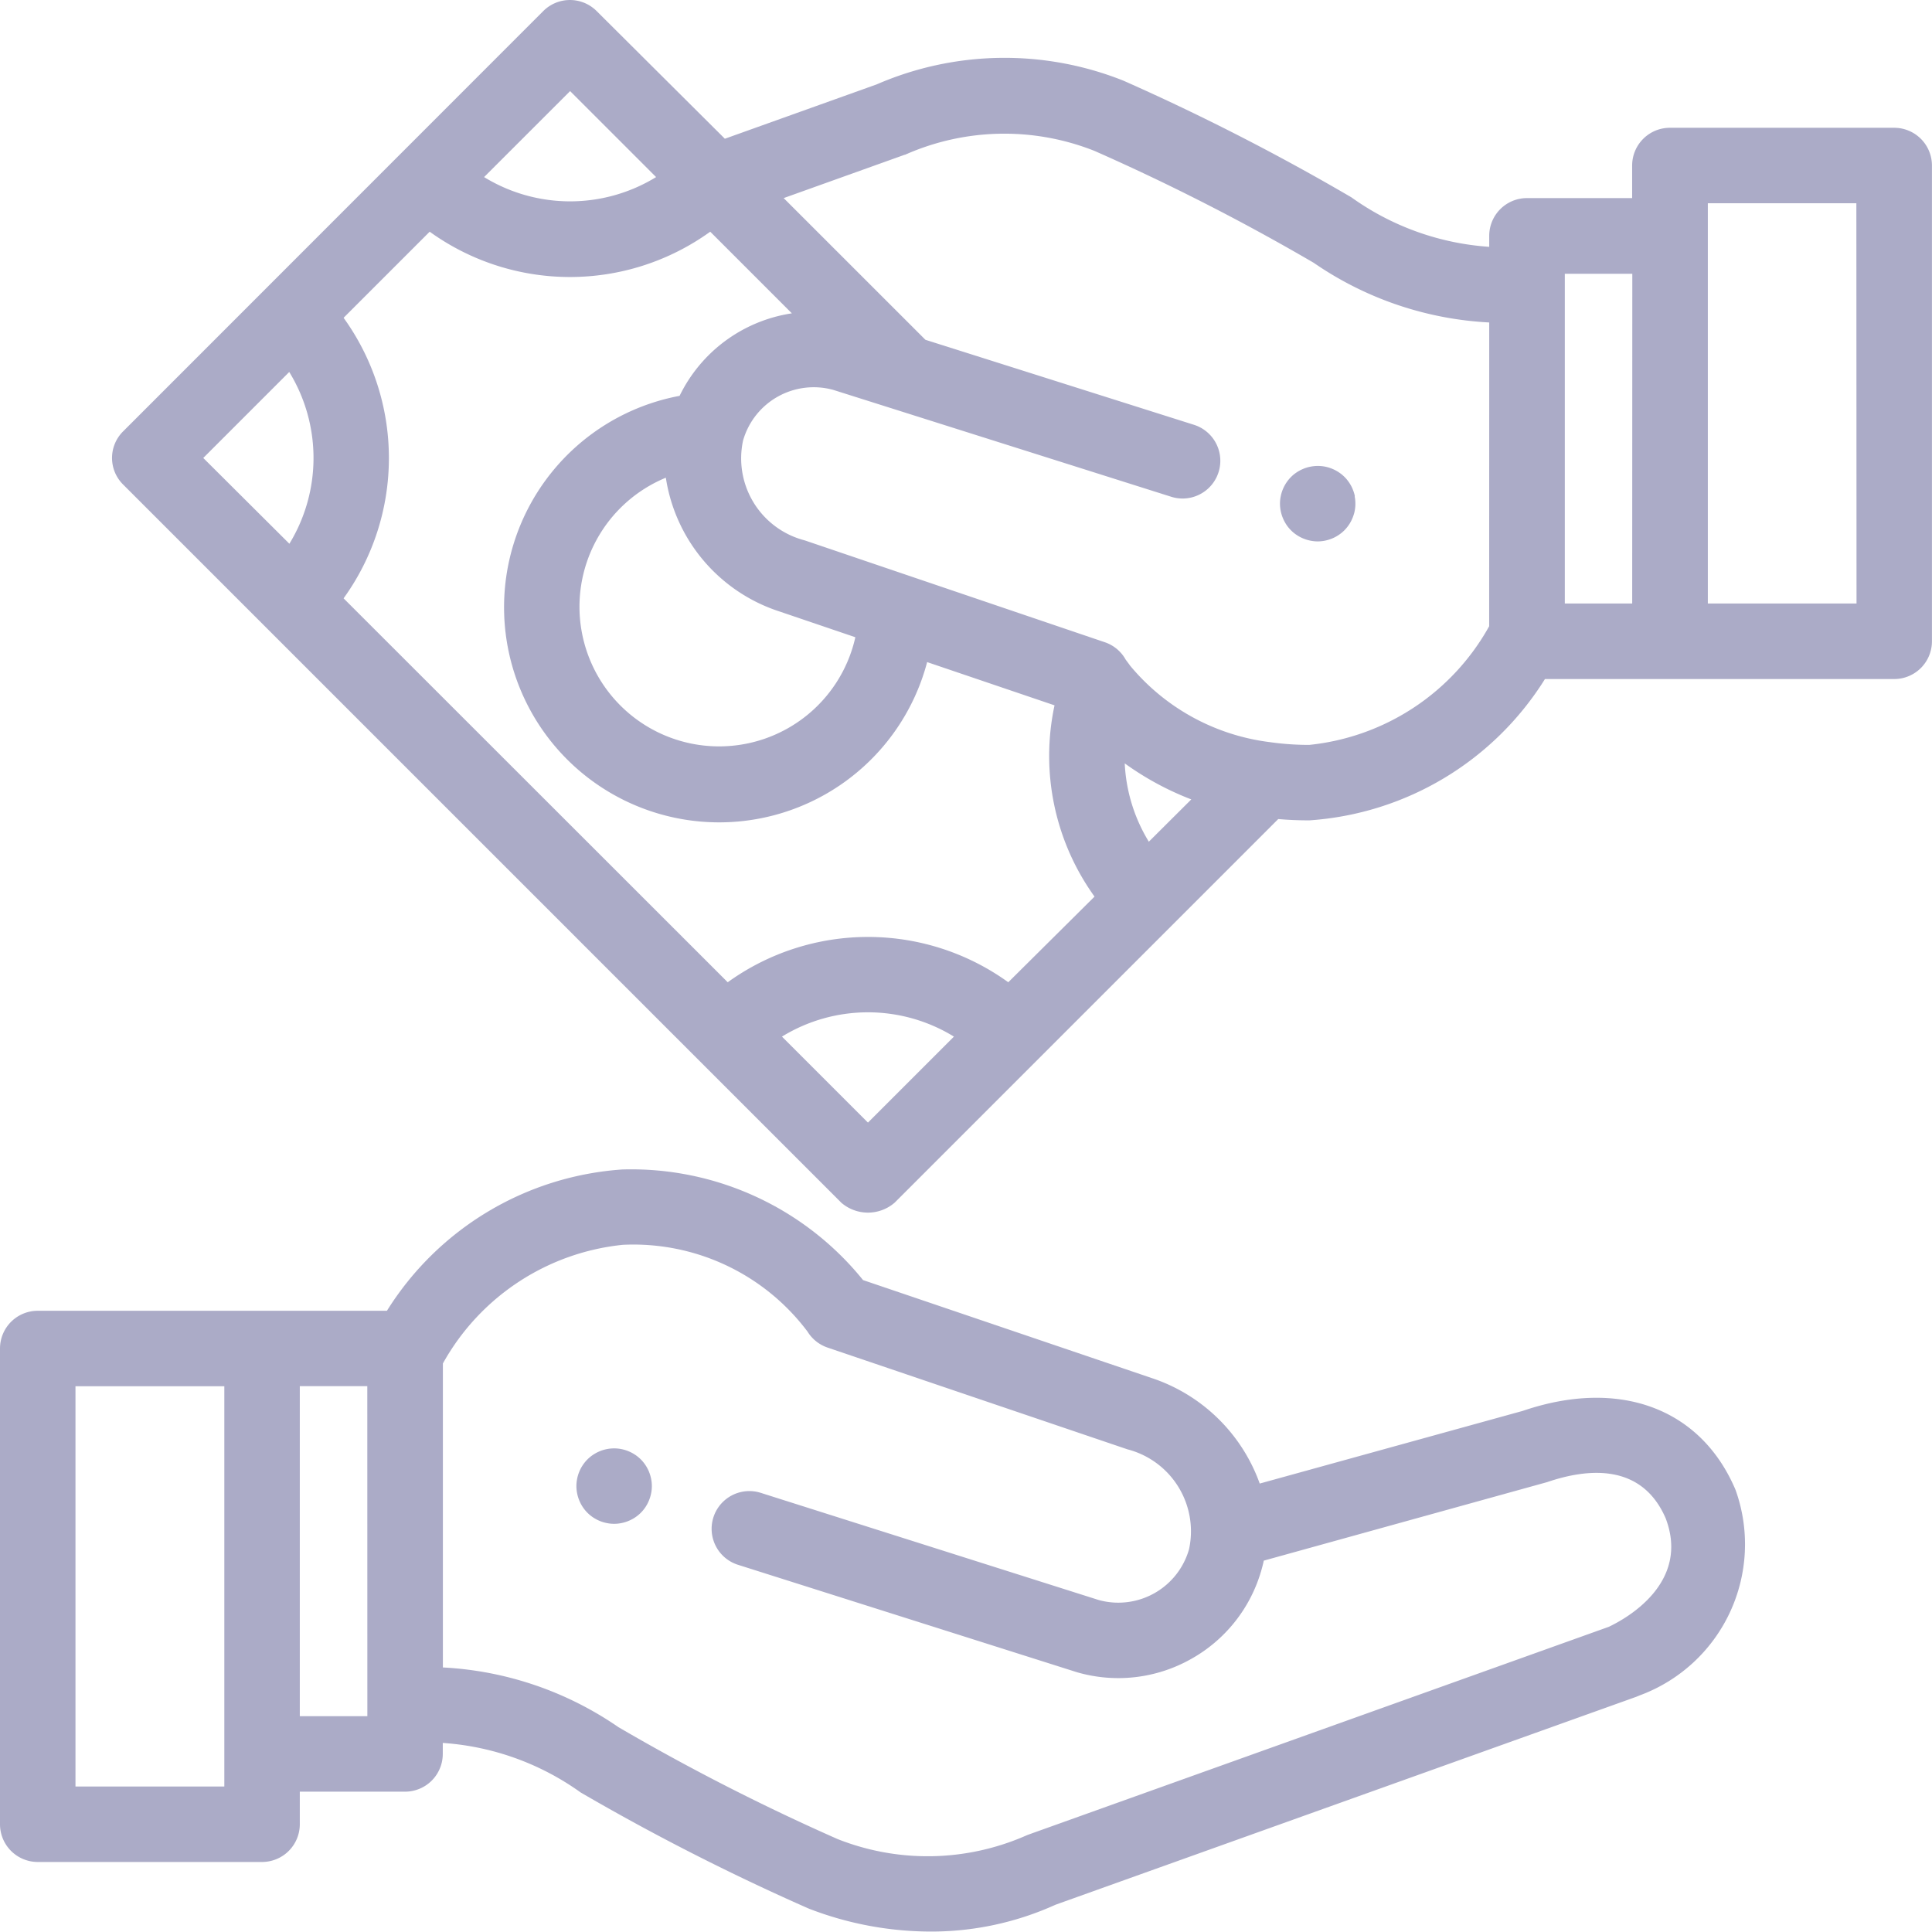 <svg xmlns="http://www.w3.org/2000/svg" width="35.121" height="35.118" viewBox="0 0 35.121 35.118">
  <g id="finance" transform="translate(0 -0.023)">
    <g id="Group_838" data-name="Group 838" transform="translate(10.478 26.352)">
      <g id="Group_837" data-name="Group 837">
        <path id="Path_204" data-name="Path 204" d="M154.108,384.409a.715.715,0,0,0-.039-.129.7.7,0,0,0-.063-.118.666.666,0,0,0-.189-.189.677.677,0,0,0-.119-.063.644.644,0,0,0-.128-.039.676.676,0,0,0-.268,0,.665.665,0,0,0-.129.039.7.7,0,0,0-.118.063.667.667,0,0,0-.189.189.651.651,0,0,0-.063.118.665.665,0,0,0-.039.129.659.659,0,0,0,0,.268.644.644,0,0,0,.039.128.635.635,0,0,0,.063.119.668.668,0,0,0,.189.189.692.692,0,0,0,.118.063.665.665,0,0,0,.129.039.66.66,0,0,0,.268,0,.644.644,0,0,0,.128-.039.68.68,0,0,0,.119-.063.667.667,0,0,0,.189-.189.677.677,0,0,0,.063-.119.692.692,0,0,0,.039-.128.659.659,0,0,0,0-.268Z" transform="translate(-152.75 -383.857)" fill="#ababc7"/>
      </g>
    </g>
    <g id="Group_840" data-name="Group 840" transform="translate(0 21.281)">
      <g id="Group_839" data-name="Group 839">
        <path id="Path_205" data-name="Path 205" d="M31.553,315.757l-.008-.02c-.631-1.477-2.112-2.023-3.864-1.425L22.9,315.633a3.133,3.133,0,0,0-1.94-1.91l-.018-.006-5.253-1.783a5.418,5.418,0,0,0-4.371-2.011,5.485,5.485,0,0,0-4.284,2.569H.686a.686.686,0,0,0-.686.686v8.648a.686.686,0,0,0,.686.686H4.764a.686.686,0,0,0,.686-.686v-.592H7.363a.686.686,0,0,0,.686-.686v-.2a4.864,4.864,0,0,1,2.506.9,41.51,41.51,0,0,0,4.121,2.1l.03.013a6.157,6.157,0,0,0,2.207.416,5.468,5.468,0,0,0,2.273-.487l10.563-3.782.055-.023A2.928,2.928,0,0,0,31.553,315.757ZM4.078,321.14H1.372v-7.276H4.078Zm2.6-1.278H5.45v-6H6.677Zm22.579-1.629L18.7,322.013l-.031.012-.028.012a4.446,4.446,0,0,1-3.416.058,39.735,39.735,0,0,1-3.983-2.034,6.174,6.174,0,0,0-3.191-1.085V313.45a4.236,4.236,0,0,1,3.271-2.157,3.958,3.958,0,0,1,3.358,1.578.686.686,0,0,0,.364.29l5.452,1.85a1.539,1.539,0,0,1,1.119,1.816,1.337,1.337,0,0,1-1.642.923L13.824,315.8a.686.686,0,0,0-.414,1.308l6.156,1.951.02.006a2.692,2.692,0,0,0,2.059-.239,2.69,2.69,0,0,0,1.287-1.625q.024-.083.042-.167l5.15-1.427c.744-.254,1.72-.346,2.155.656C30.729,317.441,29.56,318.087,29.256,318.232Z" transform="translate(0 -309.922)" fill="#ababc7"/>
      </g>
    </g>
    <g id="Group_842" data-name="Group 842" transform="translate(23.271 8.493)">
      <g id="Group_841" data-name="Group 841">
        <path id="Path_206" data-name="Path 206" d="M340.609,124.05a.667.667,0,0,0-.04-.129.652.652,0,0,0-.063-.118.666.666,0,0,0-.189-.189.7.7,0,0,0-.118-.063.683.683,0,0,0-.4-.039.646.646,0,0,0-.128.039.678.678,0,0,0-.119.063.667.667,0,0,0-.189.189.7.7,0,0,0-.063.118.667.667,0,0,0-.039.129.658.658,0,0,0,0,.268.647.647,0,0,0,.039.128.678.678,0,0,0,.063.119.667.667,0,0,0,.189.189.679.679,0,0,0,.119.063.694.694,0,0,0,.128.039.675.675,0,0,0,.134.014.687.687,0,0,0,.134-.014.725.725,0,0,0,.128-.039.7.7,0,0,0,.118-.063.666.666,0,0,0,.189-.189.636.636,0,0,0,.063-.119.647.647,0,0,0,.04-.128.695.695,0,0,0,0-.268Z" transform="translate(-339.25 -123.498)" fill="#ababc7"/>
      </g>
    </g>
    <g id="Group_844" data-name="Group 844" transform="translate(2.037 0.023)">
      <g id="Group_843" data-name="Group 843">
        <path id="Path_207" data-name="Path 207" d="M62.089,2.346H58.01a.686.686,0,0,0-.686.686v.592H55.412a.686.686,0,0,0-.686.686v.2a4.863,4.863,0,0,1-2.506-.9A41.507,41.507,0,0,0,48.1,1.5l-.03-.013a5.836,5.836,0,0,0-4.479.07l-2.76.988L38.5.224a.686.686,0,0,0-.97,0L29.894,7.863a.68.68,0,0,0,0,.97L42.947,21.886a.741.741,0,0,0,.97,0l6.974-6.974c.181.016.369.024.564.024a5.485,5.485,0,0,0,4.284-2.569h6.349a.686.686,0,0,0,.686-.686V3.032A.686.686,0,0,0,62.089,2.346ZM38.018,1.679l1.563,1.563a2.991,2.991,0,0,1-3.127,0Zm-5.1,8.232L31.349,8.348l1.563-1.563a2.991,2.991,0,0,1,0,3.127ZM43.432,20.43l-1.563-1.563a2.987,2.987,0,0,1,3.126,0Zm2.551-2.551a4.359,4.359,0,0,0-5.1,0L33.9,10.9a4.359,4.359,0,0,0,0-5.1l1.565-1.565a4.359,4.359,0,0,0,5.1,0l1.484,1.484a2.719,2.719,0,0,0-2.041,1.5,3.91,3.91,0,1,0,4.5,4.84l2.316.786a4.379,4.379,0,0,0,.727,3.477Zm-4.17-6.744.018.006,1.372.466a2.538,2.538,0,1,1-3.445-2.9A3.037,3.037,0,0,0,41.813,11.135Zm6.725,4.189A3,3,0,0,1,48.1,13.9a5.334,5.334,0,0,0,1.21.655Zm6.187-3.917a4.236,4.236,0,0,1-3.27,2.157,4.993,4.993,0,0,1-.716-.05h0a3.929,3.929,0,0,1-2.541-1.39c-.014-.021-.074-.1-.082-.112a.683.683,0,0,0-.378-.314L42.282,9.846a1.539,1.539,0,0,1-1.12-1.815h0v0a1.336,1.336,0,0,1,1.641-.92L48.95,9.055a.686.686,0,0,0,.414-1.308L44.477,6.2l-.043-.043h0L41.9,3.624l2.175-.779.024-.009.007,0,.028-.012a4.446,4.446,0,0,1,3.416-.058A39.735,39.735,0,0,1,51.535,4.8a6.173,6.173,0,0,0,3.191,1.085Zm2.6-.413H56.1V5h1.227Zm4.078,0H58.7V3.718H61.4Z" transform="translate(-29.691 -0.023)" fill="#ababc7"/>
      </g>
    </g>
  </g>
</svg>
